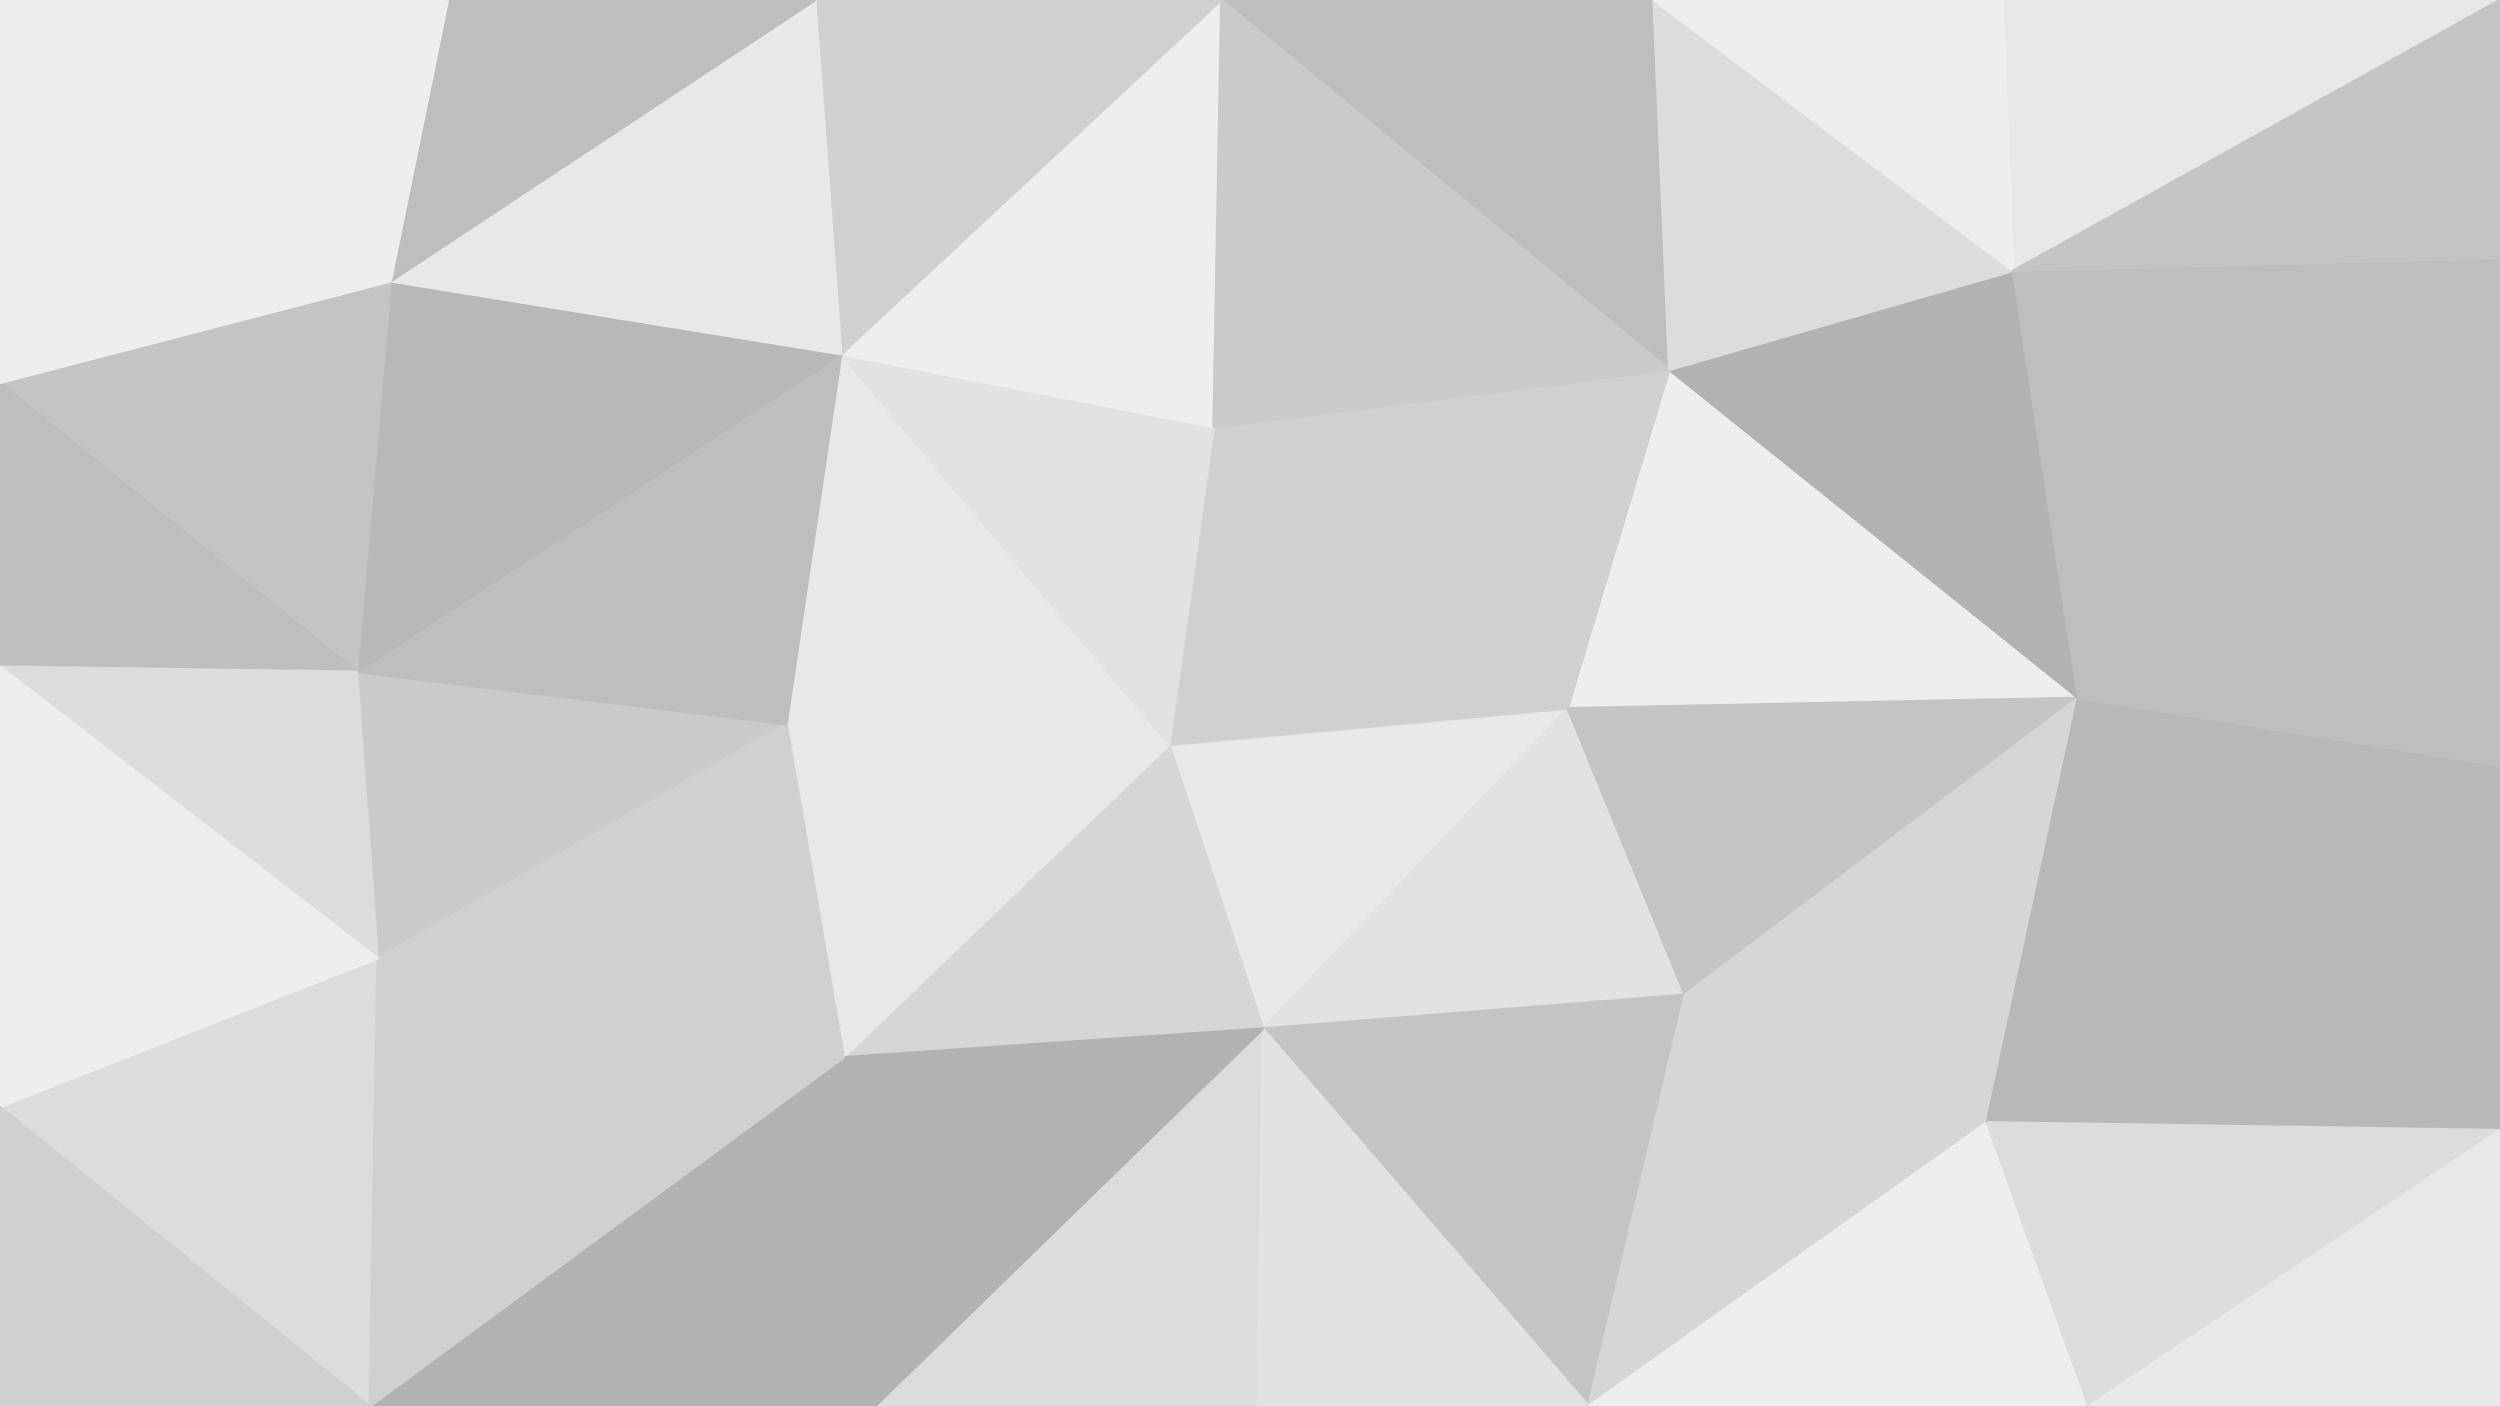 <svg id="visual" viewBox="0 0 960 540" width="960" height="540" xmlns="http://www.w3.org/2000/svg"
    xmlns:xlink="http://www.w3.org/1999/xlink" version="1.1">
    <rect x="0" y="0" width="960" height="540" fill="#333333" stroke="none"/>
    <g stroke-width="1" stroke-linejoin="bevel">
        <path d="M449 286L485 395L602 272Z" fill="#e8e8e8" stroke="#e8e8e8"></path>
        <path d="M485 395L647 382L602 272Z" fill="#e2e2e2" stroke="#e2e2e2"></path>
        <path d="M602 272L466 164L449 286Z" fill="#d0d0d0" stroke="#d0d0d0"></path>
        <path d="M798 268L641 142L602 272Z" fill="#eeeeee" stroke="#eeeeee"></path>
        <path d="M602 272L641 142L466 164Z" fill="#d0d0d0" stroke="#d0d0d0"></path>
        <path d="M449 286L324 406L485 395Z" fill="#d6d6d6" stroke="#d6d6d6"></path>
        <path d="M302 278L324 406L449 286Z" fill="#e8e8e8" stroke="#e8e8e8"></path>
        <path d="M336 540L483 540L485 395Z" fill="#dcdcdc" stroke="#dcdcdc"></path>
        <path d="M485 395L610 540L647 382Z" fill="#c4c4c4" stroke="#c4c4c4"></path>
        <path d="M323 136L302 278L449 286Z" fill="#e8e8e8" stroke="#e8e8e8"></path>
        <path d="M483 540L610 540L485 395Z" fill="#e2e2e2" stroke="#e2e2e2"></path>
        <path d="M610 540L763 431L647 382Z" fill="#d6d6d6" stroke="#d6d6d6"></path>
        <path d="M647 382L798 268L602 272Z" fill="#c4c4c4" stroke="#c4c4c4"></path>
        <path d="M763 431L798 268L647 382Z" fill="#d6d6d6" stroke="#d6d6d6"></path>
        <path d="M466 164L323 136L449 286Z" fill="#e2e2e2" stroke="#e2e2e2"></path>
        <path d="M469 0L323 136L466 164Z" fill="#eeeeee" stroke="#eeeeee"></path>
        <path d="M142 540L336 540L324 406Z" fill="#b2b2b2" stroke="#b2b2b2"></path>
        <path d="M324 406L336 540L485 395Z" fill="#b2b2b2" stroke="#b2b2b2"></path>
        <path d="M635 0L469 0L641 142Z" fill="#bebebe" stroke="#bebebe"></path>
        <path d="M641 142L469 0L466 164Z" fill="#cacaca" stroke="#cacaca"></path>
        <path d="M798 268L773 104L641 142Z" fill="#b2b2b2" stroke="#b2b2b2"></path>
        <path d="M773 104L635 0L641 142Z" fill="#dcdcdc" stroke="#dcdcdc"></path>
        <path d="M610 540L802 540L763 431Z" fill="#eeeeee" stroke="#eeeeee"></path>
        <path d="M960 434L960 294L798 268Z" fill="#b8b8b8" stroke="#b8b8b8"></path>
        <path d="M137 258L145 368L302 278Z" fill="#cacaca" stroke="#cacaca"></path>
        <path d="M469 0L313 0L323 136Z" fill="#d0d0d0" stroke="#d0d0d0"></path>
        <path d="M302 278L145 368L324 406Z" fill="#d0d0d0" stroke="#d0d0d0"></path>
        <path d="M137 258L302 278L323 136Z" fill="#bebebe" stroke="#bebebe"></path>
        <path d="M150 108L137 258L323 136Z" fill="#b8b8b8" stroke="#b8b8b8"></path>
        <path d="M960 0L769 0L773 104Z" fill="#e8e8e8" stroke="#e8e8e8"></path>
        <path d="M773 104L769 0L635 0Z" fill="#eeeeee" stroke="#eeeeee"></path>
        <path d="M960 434L798 268L763 431Z" fill="#b8b8b8" stroke="#b8b8b8"></path>
        <path d="M798 268L960 99L773 104Z" fill="#bebebe" stroke="#bebebe"></path>
        <path d="M313 0L150 108L323 136Z" fill="#e8e8e8" stroke="#e8e8e8"></path>
        <path d="M0 425L142 540L145 368Z" fill="#dcdcdc" stroke="#dcdcdc"></path>
        <path d="M145 368L142 540L324 406Z" fill="#d0d0d0" stroke="#d0d0d0"></path>
        <path d="M802 540L960 434L763 431Z" fill="#dcdcdc" stroke="#dcdcdc"></path>
        <path d="M313 0L172 0L150 108Z" fill="#bebebe" stroke="#bebebe"></path>
        <path d="M802 540L960 540L960 434Z" fill="#e8e8e8" stroke="#e8e8e8"></path>
        <path d="M960 294L960 99L798 268Z" fill="#bebebe" stroke="#bebebe"></path>
        <path d="M0 147L137 258L150 108Z" fill="#c4c4c4" stroke="#c4c4c4"></path>
        <path d="M0 147L0 256L137 258Z" fill="#bebebe" stroke="#bebebe"></path>
        <path d="M137 258L0 256L145 368Z" fill="#dcdcdc" stroke="#dcdcdc"></path>
        <path d="M960 99L960 0L773 104Z" fill="#c4c4c4" stroke="#c4c4c4"></path>
        <path d="M0 256L0 425L145 368Z" fill="#eeeeee" stroke="#eeeeee"></path>
        <path d="M0 0L0 147L150 108Z" fill="#eeeeee" stroke="#eeeeee"></path>
        <path d="M0 425L0 540L142 540Z" fill="#d0d0d0" stroke="#d0d0d0"></path>
        <path d="M172 0L0 0L150 108Z" fill="#eeeeee" stroke="#eeeeee"></path>
    </g>
</svg>